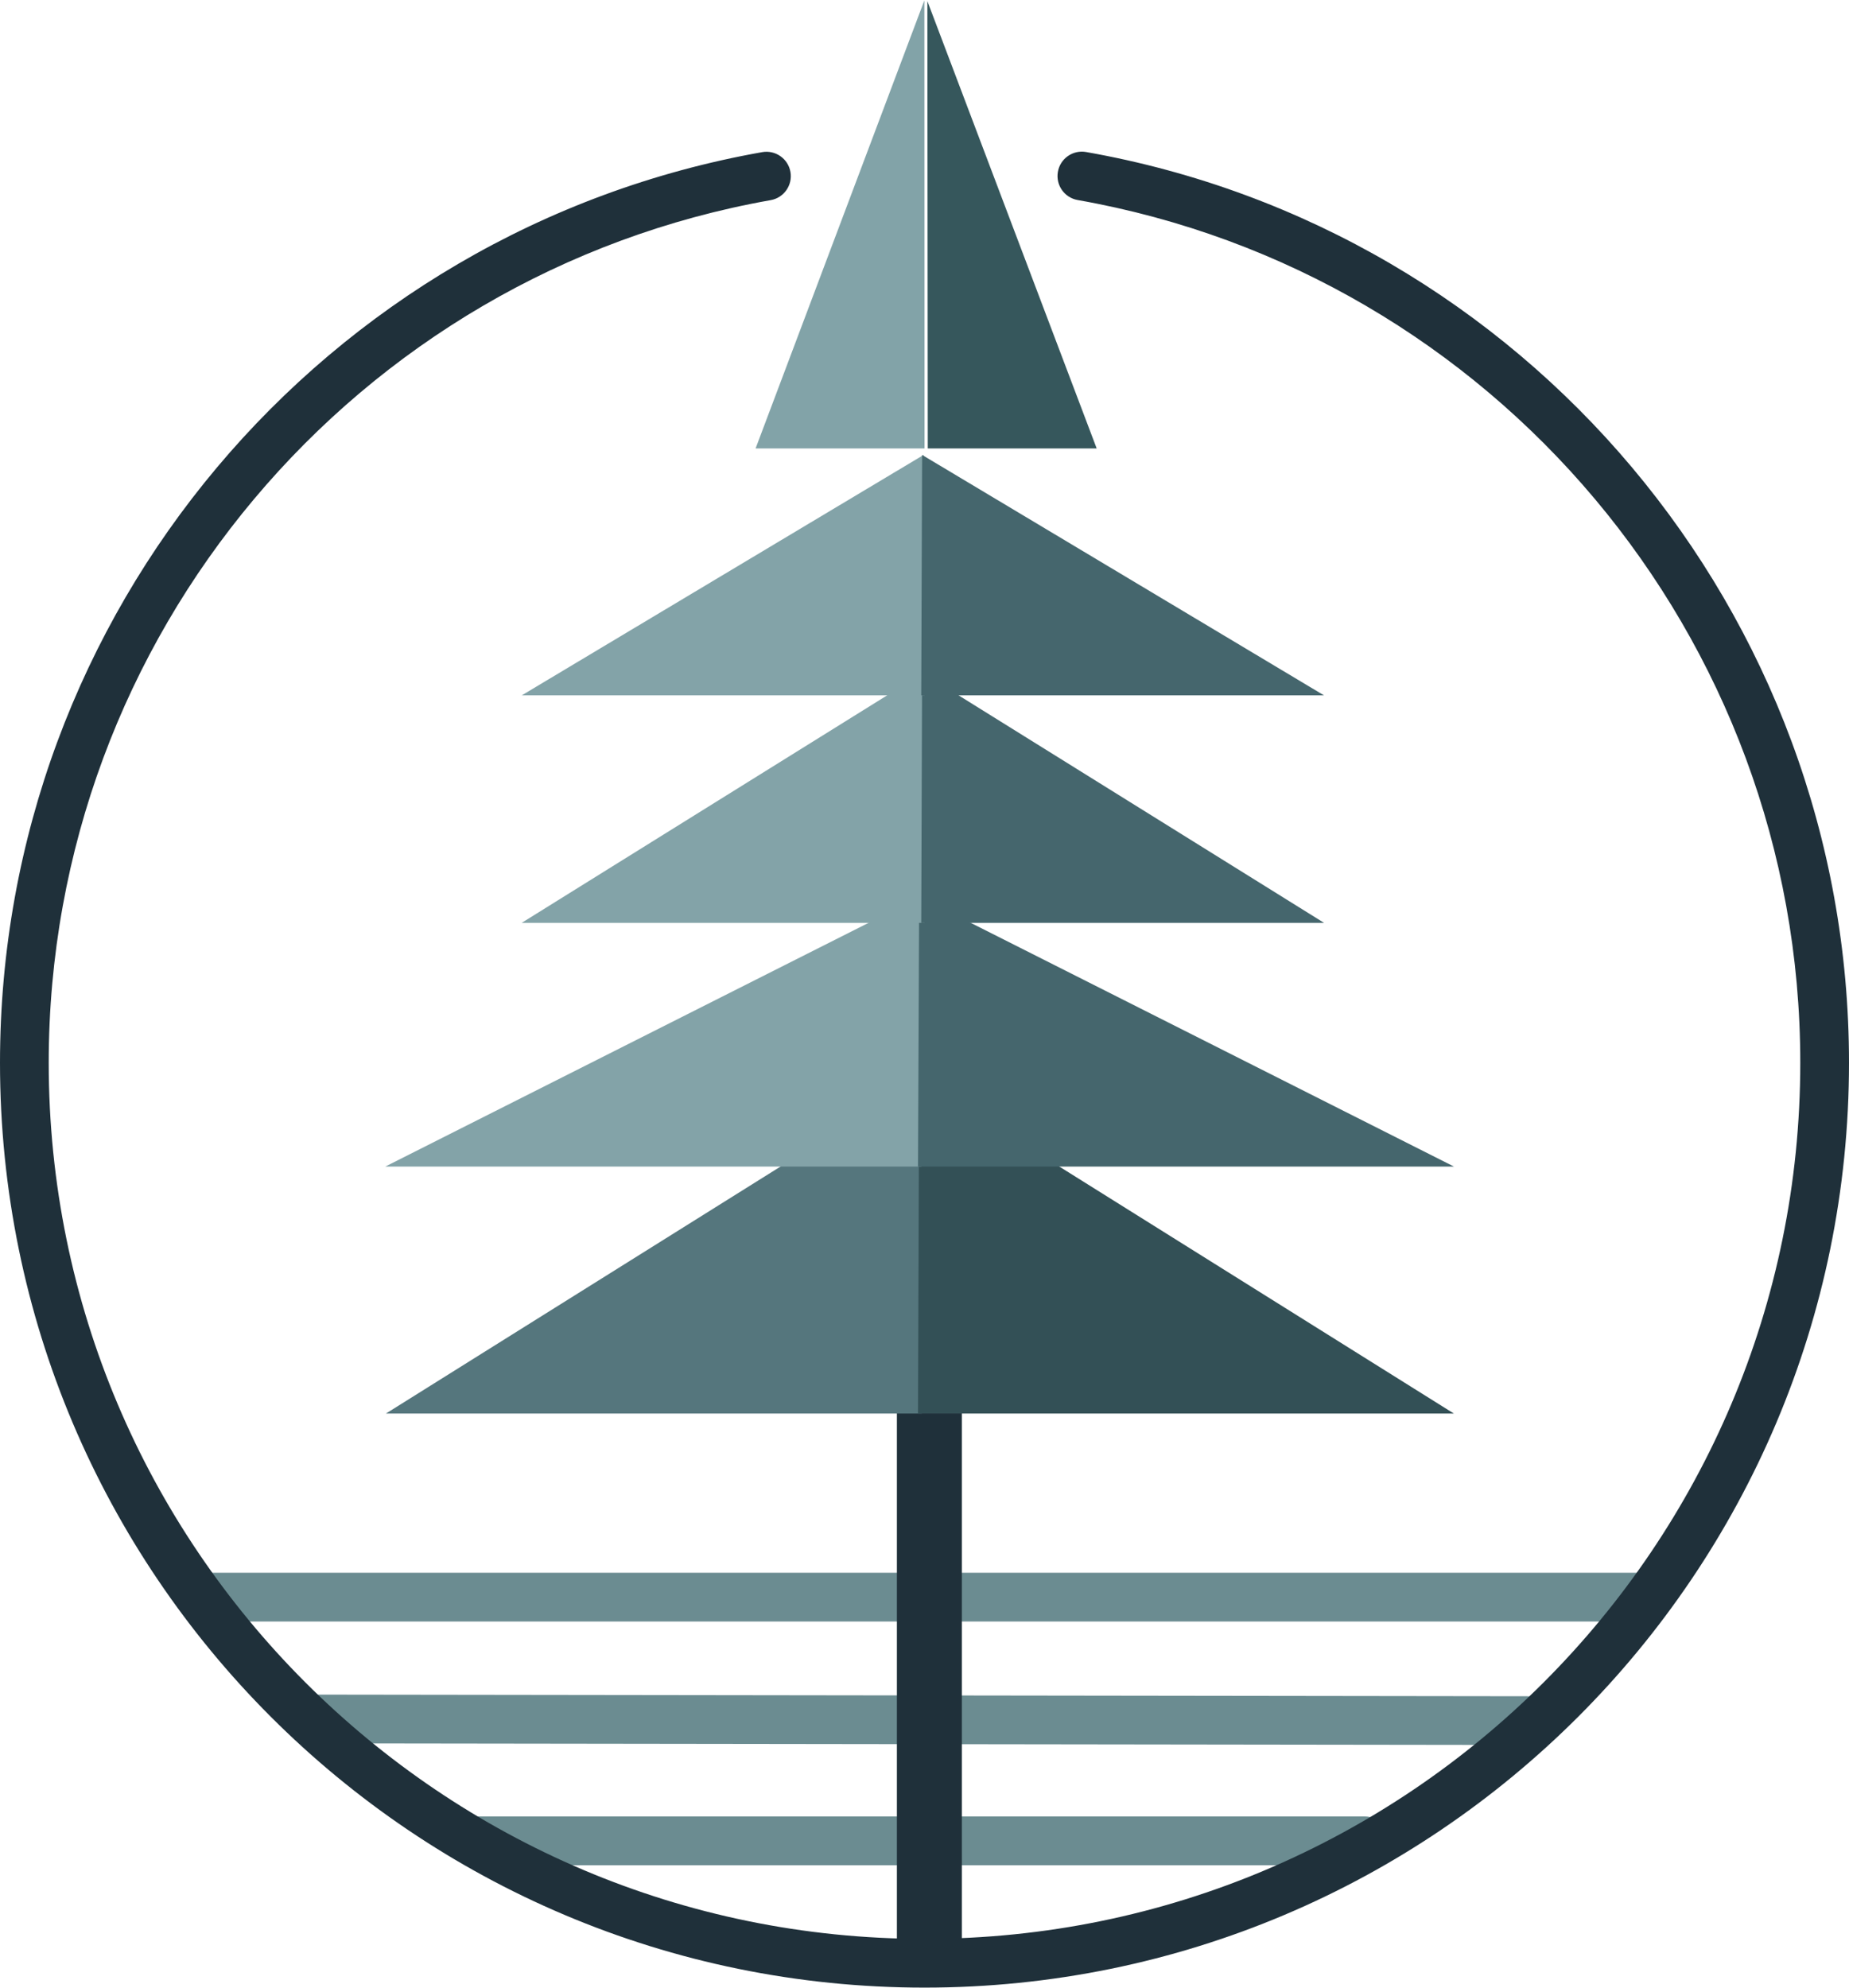 <svg xmlns="http://www.w3.org/2000/svg" viewBox="0 0 120 129"><g fill="none" fill-rule="evenodd" transform="translate(0 .025)"><path fill="#6B8C91" fill-rule="nonzero" d="M94.761 0C95.634 0 96.342.708 96.342 1.582 96.342 2.455 95.634 3.163 94.761 3.163L1.581 3.163C.708 3.163 0 2.455 0 1.582 0 .708.708 0 1.581 0L94.761 0ZM8.856 7.909 87.385 8.014C88.258 8.015 88.965 8.724 88.964 9.598 88.963 10.472 88.254 11.179 87.38 11.178L8.852 11.072C7.979 11.071 7.272 10.362 7.273 9.488 7.274 8.615 7.983 7.907 8.856 7.909ZM76.842 15.817C77.715 15.817 78.423 16.526 78.423 17.399 78.423 18.273 77.715 18.981 76.842 18.981L19.29 18.981C18.416 18.981 17.708 18.273 17.708 17.399 17.708 16.526 18.416 15.817 19.29 15.817L76.842 15.817Z" transform="translate(11.723 102.049)"/><path fill="#1F303A" fill-rule="nonzero" d="M68.657,11.124 C68.808,10.264 69.628,9.69 70.488,9.841 C98.954,14.863 120,39.709 120,68.951 C120,102.101 93.137,128.974 60,128.974 C26.863,128.974 0,102.101 0,68.951 C0,39.726 21.022,14.89 49.466,9.849 C50.326,9.697 51.147,10.271 51.299,11.131 C51.451,11.991 50.878,12.812 50.018,12.964 C23.077,17.738 3.162,41.267 3.162,68.951 C3.162,100.354 28.609,125.811 60,125.811 C91.391,125.811 116.838,100.354 116.838,68.951 C116.838,41.251 96.9,17.713 69.939,12.957 C69.079,12.805 68.505,11.985 68.657,11.124 Z"/><g transform="translate(25.005)"><polygon fill="#1F303A" fill-rule="nonzero" points="37.42 88.446 37.42 128.517 33.203 128.517 33.203 88.446"/><g transform="translate(.043 69.993)"><polygon fill="#55767D" points="34.702 0 34.777 21.722 0 21.722"/><polygon fill="#335056" points="69.232 0 69.308 21.722 34.531 21.722" transform="matrix(-1 0 0 1 103.838 0)"/></g><g transform="translate(0 58.182)"><polygon fill="#83A3A8" points="34.709 0 34.784 17.505 0 17.505"/><polygon fill="#45666D" points="69.283 0 69.358 17.505 34.574 17.505" transform="matrix(-1 0 0 1 103.932 0)"/></g><g transform="translate(8.854 43.63)"><polygon fill="#83A3A8" points="26.084 0 26.141 16.239 0 16.239"/><polygon fill="#45666D" points="52.015 0 52.071 16.239 25.93 16.239" transform="matrix(-1 0 0 1 78.001 0)"/></g><g transform="translate(8.854 29.5)"><polygon fill="#83A3A8" points="26.084 0 26.141 15.606 0 15.606"/><polygon fill="#45666D" points="52.015 0 52.071 15.606 25.93 15.606" transform="matrix(-1 0 0 1 78.001 0)"/></g><g transform="translate(24.033)"><polygon fill="#82A3A8" points="10.953 0 10.962 29.078 0 29.078"/><polygon fill="#36575C" points="22.136 .046 22.11 29.078 11.148 29.078" transform="matrix(-1 0 0 1 33.284 0)"/></g></g></g></svg>
